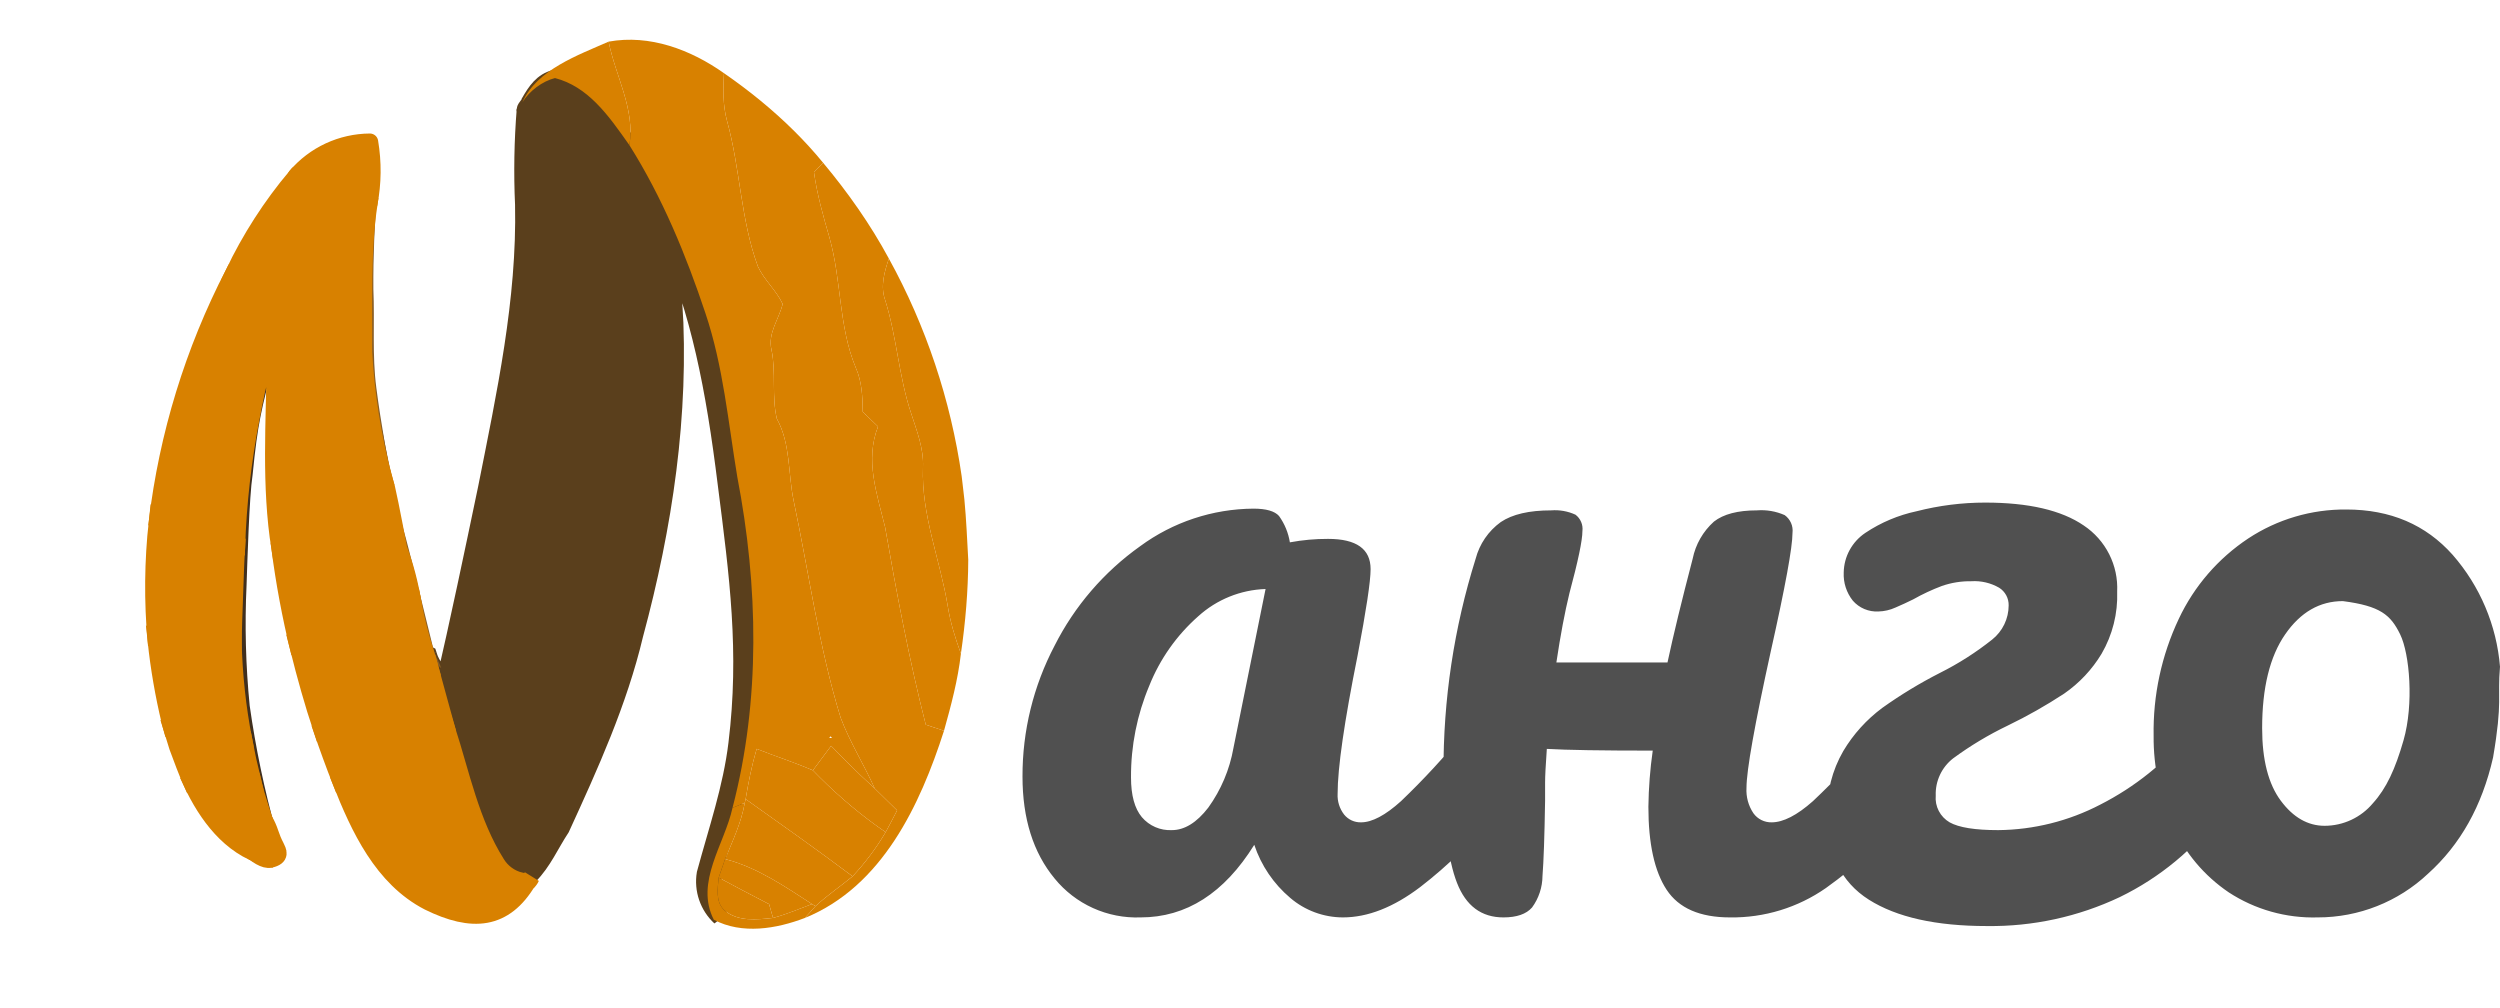 <svg width="300" height="121" viewBox="0 0 300 121" fill="none" xmlns="http://www.w3.org/2000/svg">
<path d="M34.116 37.162C33.758 39.123 33.3 41.063 32.922 43.025C31.32 49.454 30.967 50.442 30.307 57.026C29.915 59.511 29.68 67.525 29.588 70.208C29.361 75.037 29.486 79.877 29.964 84.688C30.68 89.736 31.72 94.734 33.078 99.65C33.133 100.096 33.94 101.646 33.993 102.091C33.635 102.447 32.219 102.487 31.861 102.843L31.886 102.618C32.007 101.725 32.154 100.847 32.245 99.956C31.58 97.84 30.809 95.748 30.306 93.581C29.918 92.002 29.575 90.407 29.268 88.807C28.516 84.921 28.092 80.978 28 77.022C28.081 73.251 28.377 69.418 28.122 65.633C28.198 60.383 29.259 55.226 30.176 50.06C30.997 45.632 32.072 41.203 34.116 37.162Z" fill="#402F1E"/>
<path d="M66.599 9.368C70.724 10.427 73.218 14.163 75.53 17.428C79.373 23.767 82.437 30.542 84.659 37.608C86.794 43.967 87.384 50.672 88.477 57.248C90.99 70.302 91.283 84.013 87.902 96.937C86.945 101.32 84.114 105.58 86.406 110.079C85.694 109.42 85.158 108.595 84.844 107.68C84.53 106.764 84.449 105.785 84.607 104.831C86.002 99.66 87.77 94.559 88.41 89.218C89.757 78.198 88.531 69.08 87.125 58.083C85.702 46.531 83.888 37.343 80.049 28.576C79.888 28.787 79.575 29.199 79.413 29.41L78.781 28.781C78.648 28.386 78.387 27.593 78.26 27.196C77.851 27.452 77.454 27.707 77.061 27.97C77.218 28.306 77.54 28.978 77.696 29.314C72.951 28.622 69.006 31.656 65.193 33.958C64.82 34.17 64.502 34.467 64.266 34.824C64.029 35.181 63.881 35.589 63.833 36.014C62.215 44.364 60.946 52.789 59.157 61.11C58.814 63.447 57.912 66.24 59.771 68.201C63.232 72.327 67.126 77.109 72.619 78.361C75.057 77.559 75.399 74.409 75.994 72.243C78.484 62.355 79.826 52.215 79.994 42.022C80.084 40.086 79.621 37.919 80.881 36.244C81.732 49.69 79.693 63.197 76.191 76.16C74.271 84.26 70.82 91.857 67.365 99.39C66.105 101.296 65.189 103.473 63.561 105.102C62.075 106.321 60.357 104.931 59.602 103.608C56.513 98.698 55.375 92.921 53.627 87.469C53.002 85.262 52.423 83.041 51.813 80.829C51.592 80.016 51.36 79.204 51.123 78.396C51.415 78.557 51.12 78.368 51.412 78.528L51.47 78.707L51.51 78.831C51.729 79.616 52.917 81.214 53.224 82.313C55.047 74.429 56.703 66.501 58.358 58.576C60.584 47.362 63.048 36.043 62.806 24.549C62.633 20.74 62.7 16.925 63.006 13.125C63.674 15.607 64.152 18.135 64.435 20.689C67.619 19.596 71.382 19.551 73.931 17.113C72.102 14.017 69.596 11.37 66.599 9.368V9.368ZM66.085 87.765C61.52 86.35 58.396 82.378 53.974 80.663C53.414 84.038 54.658 87.315 55.633 90.486C57.467 95.431 58.009 101.216 62.096 104.995C65.275 102.503 66.151 98.34 68.066 94.981C68.771 93.603 69.361 92.171 69.829 90.698C68.79 89.485 67.713 88.169 66.085 87.765Z" fill="#5A3F1C" stroke="#5A3F1C" stroke-width="2"/>
<path d="M66.599 9.368C69.596 11.369 72.103 14.015 73.934 17.111C71.382 19.546 67.622 19.593 64.437 20.687C64.152 18.141 63.673 15.62 63.003 13.146C63.028 12.89 63.506 12.494 63.526 12.243C64.308 10.895 65.067 9.749 66.599 9.368Z" fill="#5A3F1C" stroke="#5A3F1C" stroke-width="2"/>
<path d="M78.261 27.197C78.388 27.595 78.647 28.384 78.785 28.782C78.943 28.939 79.887 28.308 80.043 28.464C80.492 29.11 80.696 31.394 80.696 31.394C80.696 31.394 80.716 33.911 80.809 35.173C78.371 34.952 76.476 36.597 74.245 37.214C71.189 38 69.213 40.657 67.127 42.804C65.194 45.29 63.923 48.223 63.434 51.329C62.945 54.435 63.253 57.614 64.329 60.57C65.802 66.227 70.52 70.465 75.997 72.245C75.401 74.41 75.06 77.561 72.621 78.364C67.131 77.11 63.236 72.331 59.775 68.203C57.916 66.243 58.818 63.449 59.16 61.112C60.946 52.789 62.215 44.364 63.833 36.013C63.881 35.588 64.029 35.181 64.266 34.824C64.502 34.466 64.82 34.17 65.193 33.958C69.006 31.655 72.951 28.621 77.697 29.313C77.54 28.977 77.218 28.305 77.062 27.969C77.455 27.708 77.852 27.453 78.261 27.197Z" fill="#5A3F1C" stroke="#5A3F1C" stroke-width="2" stroke-linejoin="round"/>
<path d="M80.805 35.176L80.881 36.245C79.618 37.921 80.085 40.087 79.994 42.022C79.826 52.215 78.484 62.355 75.994 72.244C70.522 70.463 65.798 66.226 64.326 60.568C63.251 57.612 62.944 54.434 63.434 51.328C63.923 48.222 65.194 45.29 67.128 42.804C69.214 40.658 71.189 38 74.242 37.218C76.473 36.601 78.368 34.956 80.805 35.176Z" fill="#5A3F1C" stroke="#5A3F1C" stroke-width="2" stroke-linejoin="round"/>
<path d="M66.085 87.766C67.712 88.171 68.79 89.485 69.828 90.698C69.359 92.172 68.77 93.604 68.065 94.981C66.654 94.43 65.272 93.807 63.924 93.116C61.471 91.867 58.655 91.4 56.393 89.771C56.206 89.946 55.824 90.307 55.633 90.488C54.66 87.314 53.415 84.038 53.975 80.663C58.398 82.379 61.521 86.35 66.085 87.766Z" fill="#5A3F1C" stroke="#5A3F1C" stroke-width="2"/>
<path d="M63.924 93.116C65.271 93.806 66.652 94.428 68.062 94.979C66.148 98.339 65.272 102.501 62.093 104.994C58.007 101.218 57.467 95.431 55.632 90.488C55.823 90.308 56.206 89.946 56.392 89.771C58.654 91.401 61.47 91.867 63.924 93.116Z" fill="#5A3F1C" stroke="#5A3F1C" stroke-width="2"/>
<path d="M45.873 51.648C46.056 52.651 47.95 62.105 48.431 63.63C48.926 65.204 50.895 73.409 52.072 78.142C52.116 78.32 52.864 79.836 52.949 80.173C52.657 80.012 51.416 78.556 51.126 78.397C50.473 76.414 49.954 74.39 49.574 72.338C48.5 67.841 47.179 63.424 46.402 58.511C46.634 58.752 45.637 51.413 45.873 51.648Z" fill="#885D25"/>
<path d="M44.575 16.779C45.819 18.519 45.288 21.003 45.233 23.014C44.951 26.905 44.776 30.802 44.805 34.704C44.981 38.65 44.644 42.627 45.162 46.554C45.721 50.882 46.517 55.175 47.333 59.458C47.096 59.222 46.633 58.751 46.401 58.511C46.321 58.209 46.144 57.603 46.053 57.302C44.727 52.329 43.922 47.232 43.653 42.093C43.705 36.186 43.446 30.263 44.306 24.408C44.709 21.961 45.048 19.226 44.575 16.779Z" fill="#885D25"/>
<path d="M107.311 99.511C107.688 98.806 108.036 98.13 108.315 97.584L108.561 97.102L108.175 96.721C107.813 96.365 107.446 96.007 107.091 95.661C106.597 95.179 106.087 94.681 105.589 94.188C105.063 93.023 104.468 91.882 103.891 90.777C103.065 89.195 102.211 87.558 101.581 85.881C99.807 80.115 98.678 74.075 97.587 68.233C97.079 65.509 96.552 62.692 95.967 59.933C95.741 58.86 95.626 57.721 95.515 56.619C95.29 54.391 95.057 52.088 93.921 49.977C93.634 48.7 93.625 47.38 93.616 45.986C93.607 44.629 93.598 43.226 93.313 41.838L93.31 41.824L93.306 41.81C93.04 40.73 93.481 39.686 93.949 38.58C94.21 37.963 94.48 37.324 94.642 36.647L94.703 36.397L94.594 36.163C94.178 35.27 93.593 34.513 93.026 33.782C92.488 33.086 91.979 32.428 91.635 31.689C90.494 28.577 89.972 25.233 89.469 21.998C89.073 19.458 88.664 16.831 87.957 14.294C87.609 13.005 87.525 11.677 87.561 10.172C90.241 12.103 92.678 14.157 94.821 16.29C95.864 17.328 96.856 18.405 97.776 19.495C97.537 19.745 97.284 20.006 97.141 20.153L96.891 20.412L96.94 20.768C97.326 23.568 98.12 26.299 98.82 28.709C99.427 30.849 99.717 33.122 99.998 35.32C100.384 38.346 100.784 41.475 102.007 44.411L102.01 44.419L102.014 44.427C102.693 45.959 102.767 47.668 102.787 49.432L102.79 49.741L103.013 49.956L103.969 50.876L104.499 51.386C103.284 54.936 104.201 58.456 105.089 61.865C105.219 62.364 105.354 62.88 105.477 63.382C106.802 70.963 108.313 79.087 110.371 87.144L110.47 87.533L110.851 87.663C111.385 87.845 111.879 88.011 112.343 88.166C110.813 92.797 109.195 96.447 107.311 99.511Z" fill="#D88100"/>
<path d="M94.295 16.814C92.502 15.029 90.498 13.299 88.316 11.652C88.357 12.512 88.464 13.317 88.674 14.098C89.393 16.677 89.805 19.324 90.204 21.884C90.724 25.22 91.215 28.372 92.323 31.404C92.633 32.059 93.111 32.676 93.616 33.33C94.207 34.093 94.818 34.883 95.269 35.852L95.366 36.819C95.189 37.556 94.907 38.223 94.635 38.868C94.198 39.9 93.822 40.792 94.029 41.633L94.042 41.69C94.341 43.149 94.351 44.589 94.36 45.981C94.369 47.299 94.377 48.547 94.626 49.72C95.789 51.932 96.026 54.276 96.255 56.545C96.37 57.678 96.478 58.747 96.695 59.78C97.282 62.548 97.809 65.369 98.319 68.098C99.405 73.912 100.528 79.924 102.285 85.642C102.899 87.269 103.702 88.808 104.551 90.436C105.112 91.51 105.691 92.619 106.211 93.758C106.676 94.219 107.151 94.682 107.612 95.132C107.881 95.395 108.158 95.664 108.433 95.934C109.486 93.804 110.462 91.401 111.402 88.632C111.148 88.546 110.884 88.457 110.61 88.363L109.65 87.327C107.588 79.254 106.075 71.121 104.748 63.534C104.628 63.044 104.496 62.539 104.369 62.05C103.53 58.831 102.589 55.217 103.651 51.601L103.452 51.408L102.496 50.489L102.043 49.44C102.024 47.757 101.955 46.129 101.333 44.726L101.32 44.695C100.058 41.667 99.652 38.488 99.26 35.414C98.97 33.143 98.696 30.998 98.105 28.913C97.398 26.479 96.597 23.722 96.203 20.869L96.606 19.638C96.652 19.591 96.709 19.532 96.773 19.465C95.991 18.564 95.161 17.676 94.295 16.814ZM95.347 15.766C96.549 16.962 97.694 18.216 98.77 19.529C98.503 19.814 97.954 20.381 97.677 20.667C98.045 23.33 98.785 25.923 99.536 28.506C100.992 33.636 100.624 39.158 102.694 44.128C103.435 45.798 103.511 47.628 103.531 49.424C104.14 50.011 104.755 50.602 105.364 51.189C103.778 55.196 105.238 59.288 106.206 63.23C107.596 71.184 109.092 79.133 111.092 86.962C111.813 87.208 112.543 87.453 113.279 87.694C110.407 96.621 105.863 106.38 96.594 110.152C96.911 109.796 97.546 109.094 97.863 108.737C99.259 107.439 100.846 106.37 102.312 105.162C103.818 103.542 105.158 101.766 106.276 99.861C106.75 98.998 107.203 98.126 107.652 97.248C106.755 96.365 105.853 95.498 104.966 94.615C103.682 91.741 101.979 89.063 100.876 86.119C98.256 77.614 97.082 68.772 95.239 60.086C94.548 56.801 94.891 53.27 93.219 50.241C92.584 47.553 93.143 44.709 92.584 41.986C92.095 40.005 93.475 38.32 93.919 36.475C93.153 34.83 91.702 33.616 90.947 31.971C88.871 26.334 88.841 20.236 87.239 14.489C86.735 12.623 86.765 10.687 86.876 8.781C89.892 10.865 92.753 13.183 95.347 15.766Z" fill="#D88100"/>
<path d="M111.714 86.391C109.716 78.5 108.238 70.54 106.939 63.104L106.934 63.079L106.928 63.055C106.801 62.535 106.663 62.005 106.529 61.493C106.091 59.81 105.638 58.069 105.472 56.373C105.291 54.517 105.482 52.911 106.056 51.461L106.239 51.001L105.881 50.657L104.965 49.774L104.27 49.106C104.242 47.294 104.126 45.527 103.378 43.837C102.234 41.086 101.865 38.195 101.474 35.134C101.187 32.881 100.889 30.551 100.252 28.305L100.251 28.302L100.25 28.3C99.594 26.042 98.854 23.495 98.465 20.921C98.548 20.835 98.639 20.741 98.73 20.646C101.552 24.096 103.947 27.609 105.857 31.1C105.319 32.752 104.898 34.497 105.51 36.233C106.176 38.339 106.582 40.566 106.975 42.721C107.401 45.056 107.841 47.472 108.616 49.794C108.716 50.105 108.821 50.419 108.923 50.723C109.526 52.53 110.096 54.237 110.016 56.036L110.016 56.039L110.016 56.041C109.871 59.845 110.801 63.511 111.7 67.057C112.174 68.927 112.664 70.861 112.982 72.771C113.317 74.931 113.986 76.966 114.549 78.529C114.222 81.272 113.533 83.987 112.77 86.746C112.435 86.635 112.085 86.517 111.714 86.391Z" fill="#D88100"/>
<path d="M99.596 22.932C99.988 24.731 100.498 26.487 100.965 28.094L100.968 28.103C101.62 30.403 101.921 32.761 102.212 35.041C102.596 38.048 102.959 40.889 104.063 43.546C104.815 45.251 104.969 47.054 105.008 48.786L105.452 49.213L106.399 50.124L106.749 51.733C105.547 54.768 106.374 57.944 107.25 61.307C107.384 61.822 107.522 62.354 107.651 62.879L107.672 62.977C108.939 70.225 110.375 77.971 112.297 85.658C112.937 83.291 113.497 80.956 113.79 78.614C113.228 77.043 112.581 75.032 112.247 72.888C111.934 71.01 111.448 69.092 110.978 67.238C110.067 63.642 109.124 59.923 109.273 56.013L109.273 56.004C109.347 54.34 108.798 52.697 108.217 50.956C108.115 50.652 108.01 50.337 107.909 50.025C107.118 47.653 106.673 45.213 106.242 42.853C105.837 40.627 105.453 38.525 104.803 36.467C104.162 34.633 104.525 32.857 105.051 31.178C103.527 28.428 101.699 25.666 99.596 22.932ZM98.77 19.529C101.757 23.105 104.452 26.931 106.664 31.029C106.13 32.623 105.626 34.339 106.216 35.999C107.621 40.437 107.848 45.146 109.324 49.565C110.004 51.676 110.86 53.802 110.76 56.069C110.543 61.761 112.795 67.112 113.717 72.654C114.024 74.635 114.624 76.556 115.309 78.442C114.951 81.586 114.13 84.65 113.279 87.695C112.543 87.454 111.813 87.208 111.092 86.962C109.092 79.134 107.596 71.185 106.206 63.231C105.238 59.289 103.777 55.197 105.364 51.19C104.755 50.603 104.14 50.011 103.531 49.424C103.51 47.629 103.435 45.798 102.694 44.128C100.624 39.158 100.992 33.637 99.536 28.506C98.785 25.923 98.044 23.331 97.677 20.668C97.954 20.382 98.503 19.815 98.77 19.529Z" fill="#D88100"/>
<path d="M90.269 89.035C91.736 79.112 91.384 68.413 89.21 57.117C88.942 55.506 88.7 53.855 88.466 52.259C87.743 47.327 86.995 42.227 85.365 37.373C82.643 29.197 79.761 22.798 76.306 17.266C76.702 14.306 75.797 11.556 74.921 8.893C74.566 7.816 74.202 6.709 73.934 5.608C75.911 5.367 77.981 5.567 80.1 6.205C82.126 6.816 84.146 7.807 86.11 9.152C86.007 11.199 86.051 12.944 86.52 14.681L86.521 14.684L86.521 14.687C87.206 17.142 87.608 19.726 87.998 22.225C88.514 25.541 89.048 28.969 90.248 32.226L90.257 32.253L90.269 32.279C90.684 33.183 91.276 33.947 91.847 34.686C92.33 35.31 92.789 35.903 93.128 36.553C92.99 37.029 92.788 37.505 92.577 38.006C92.063 39.222 91.481 40.599 91.857 42.148C92.11 43.39 92.119 44.656 92.127 45.996C92.137 47.444 92.147 48.942 92.494 50.411L92.517 50.509L92.566 50.598C93.599 52.469 93.81 54.557 94.034 56.768C94.149 57.908 94.268 59.087 94.51 60.238C95.092 62.981 95.617 65.789 96.124 68.504C97.224 74.394 98.362 80.484 100.164 86.337L100.171 86.358L100.178 86.378C100.804 88.048 101.622 89.641 102.426 91.184C102.339 91.098 102.252 91.012 102.165 90.925C101.544 90.306 100.906 89.656 100.27 88.993L99.661 88.358L99.135 89.063C98.531 89.871 97.91 90.702 97.296 91.531C96.173 91.063 95.026 90.646 93.912 90.24C92.977 89.9 92.01 89.549 91.079 89.174L90.318 88.868L90.269 89.035Z" fill="#D88100"/>
<path d="M85.348 9.533C83.555 8.348 81.72 7.468 79.884 6.915C78.169 6.398 76.492 6.182 74.877 6.269C75.098 7.052 75.358 7.844 75.628 8.662C76.505 11.327 77.41 14.078 77.077 17.097C80.501 22.628 83.366 29.016 86.071 37.141C87.722 42.056 88.475 47.189 89.203 52.152C89.436 53.742 89.677 55.385 89.943 56.987C92.093 68.164 92.472 78.765 91.08 88.621L91.358 88.487C92.277 88.857 93.238 89.207 94.167 89.545C95.112 89.889 96.081 90.241 97.042 90.627C97.542 89.953 98.044 89.281 98.534 88.625L98.538 88.621L100.267 88.515C99.986 87.901 99.72 87.276 99.481 86.637L99.453 86.554C97.638 80.661 96.496 74.55 95.392 68.64C94.886 65.929 94.362 63.125 93.782 60.389C93.532 59.2 93.41 58.001 93.293 56.842C93.078 54.709 92.874 52.694 91.914 50.955L91.769 50.58C91.403 49.03 91.393 47.49 91.383 46.001C91.375 44.702 91.367 43.476 91.13 42.308C90.703 40.529 91.334 39.036 91.891 37.719C92.05 37.343 92.203 36.981 92.322 36.633C92.028 36.133 91.651 35.646 91.258 35.138C90.66 34.366 90.043 33.568 89.593 32.587L89.549 32.481C88.324 29.155 87.784 25.69 87.262 22.339C86.876 19.861 86.477 17.298 85.804 14.885L85.801 14.873C85.322 13.097 85.277 11.275 85.348 9.533ZM86.876 8.781C86.765 10.687 86.735 12.623 87.238 14.489C88.84 20.236 88.871 26.334 90.946 31.971C91.702 33.616 93.153 34.83 93.918 36.475C93.475 38.321 92.095 40.006 92.583 41.986C93.142 44.71 92.583 47.553 93.218 50.241C94.891 53.27 94.548 56.801 95.238 60.086C97.082 68.772 98.256 77.614 100.875 86.12C101.979 89.063 103.681 91.742 104.966 94.615C103.831 93.586 102.723 92.529 101.639 91.449C100.995 90.808 100.36 90.16 99.732 89.505C99.001 90.483 98.271 91.461 97.546 92.444C95.339 91.481 93.032 90.758 90.8 89.861C90.216 91.837 89.813 93.863 89.475 95.894L89.374 96.335C89.007 96.491 88.276 96.787 87.903 96.937C91.284 84.013 90.991 70.302 88.478 57.248C87.384 50.673 86.795 43.968 84.659 37.608C82.326 30.602 79.48 23.696 75.531 17.427C76.231 13.079 73.858 9.143 73.037 4.995C77.969 4.097 82.901 5.968 86.876 8.781Z" fill="#D88100"/>
<path d="M114.991 75.036C114.775 74.238 114.585 73.397 114.452 72.541L114.451 72.537L114.451 72.533C114.123 70.561 113.624 68.595 113.142 66.694C112.269 63.25 111.367 59.689 111.503 56.099C111.594 54.027 110.954 52.109 110.335 50.255C110.234 49.954 110.13 49.642 110.032 49.338L110.031 49.334L110.03 49.33C109.287 47.106 108.856 44.742 108.439 42.456C108.037 40.252 107.621 37.974 106.925 35.776L106.921 35.764L106.917 35.751C106.603 34.868 106.656 33.941 106.868 32.985C108.688 36.489 110.244 40.161 111.502 43.924C112.95 48.252 114.012 52.73 114.661 57.233L114.771 58.157C114.851 58.817 114.925 59.472 114.987 60.027C115.164 61.861 115.263 63.744 115.358 65.564C115.386 66.097 115.415 66.648 115.446 67.192C115.435 69.704 115.282 72.331 114.991 75.036Z" fill="#D88100"/>
<path d="M108.141 37.335C108.565 39.003 108.872 40.684 109.171 42.323C109.602 44.688 110.009 46.922 110.736 49.097L110.741 49.112C110.838 49.412 110.941 49.722 111.041 50.021C111.681 51.939 112.343 53.921 112.246 56.129C112.115 59.613 112.964 62.964 113.864 66.513C114.129 67.56 114.4 68.626 114.645 69.705C114.679 68.862 114.698 68.03 114.702 67.21C114.672 66.673 114.643 66.13 114.615 65.603C114.52 63.792 114.422 61.919 114.246 60.103C114.185 59.551 114.111 58.9 114.032 58.244L113.923 57.329C113.281 52.872 112.229 48.441 110.796 44.157C110.022 41.842 109.134 39.562 108.141 37.335ZM106.664 31.028C111.117 39.113 114.084 48.005 115.399 57.137L115.51 58.07C115.586 58.697 115.656 59.319 115.727 59.95C115.958 62.348 116.054 64.76 116.19 67.172C116.175 70.939 115.853 74.71 115.309 78.441C114.623 76.555 114.024 74.635 113.717 72.654C112.795 67.112 110.543 61.761 110.759 56.069C110.86 53.802 110.004 51.675 109.324 49.564C107.848 45.146 107.621 40.437 106.215 35.998C105.626 34.338 106.13 32.623 106.664 31.028Z" fill="#D88100"/>
<path d="M67.016 8.713C68.58 7.724 70.388 6.946 72.084 6.217C72.228 6.155 72.368 6.095 72.507 6.035C72.785 7.163 73.151 8.273 73.507 9.354C74.168 11.363 74.802 13.289 74.902 15.261C74.032 14.062 73.11 12.877 72.051 11.823C70.46 10.24 68.811 9.22 67.016 8.713Z" fill="#D88100"/>
<path d="M68.759 8.567C70.093 9.178 71.354 10.082 72.577 11.299C72.967 11.687 73.337 12.09 73.693 12.504C73.444 11.544 73.125 10.575 72.799 9.585C72.528 8.759 72.25 7.916 72.008 7.057C70.927 7.522 69.811 8.013 68.759 8.567ZM62.701 12.25C64.424 8.358 69.37 6.62 73.037 4.995C73.859 9.142 76.231 13.079 75.531 17.427C74.316 15.712 73.05 13.866 71.525 12.347C70.147 10.975 68.557 9.87 66.599 9.368C65.068 9.749 63.527 10.921 62.701 12.25Z" fill="#D88100"/>
<path d="M98.885 92.745C98.763 92.624 98.641 92.501 98.519 92.377C98.947 91.8 99.378 91.221 99.805 90.649C100.244 91.101 100.682 91.544 101.113 91.973C102.232 93.087 103.355 94.156 104.452 95.151C104.982 95.678 105.525 96.208 106.05 96.72C106.277 96.941 106.509 97.168 106.741 97.395C106.523 97.818 106.277 98.29 106.018 98.777C103.543 97.023 101.147 94.996 98.885 92.745Z" fill="#D88100"/>
<path d="M105.828 97.541C105.728 97.443 105.628 97.345 105.529 97.249C105.006 96.739 104.467 96.213 103.939 95.687C102.837 94.688 101.709 93.614 100.587 92.497C100.354 92.264 100.118 92.028 99.882 91.788C99.754 91.961 99.625 92.133 99.497 92.306C101.493 94.285 103.593 96.085 105.758 97.675C105.782 97.63 105.805 97.585 105.828 97.541ZM107.651 97.248C107.203 98.126 106.75 98.999 106.276 99.861C103.432 97.913 100.795 95.694 98.359 93.269C98.085 92.996 97.814 92.721 97.546 92.444C98.271 91.461 99.002 90.483 99.732 89.505C100.36 90.16 100.996 90.809 101.639 91.449C102.724 92.529 103.831 93.586 104.966 94.615C105.853 95.498 106.755 96.365 107.651 97.248Z" fill="#D88100"/>
<path d="M90.286 95.559C90.602 93.717 90.922 92.219 91.293 90.85C91.998 91.122 92.708 91.38 93.401 91.632C94.63 92.079 95.9 92.541 97.113 93.064C97.351 93.309 97.593 93.553 97.833 93.792C100.191 96.14 102.693 98.25 105.28 100.072C104.396 101.497 103.369 102.869 102.216 104.164C98.349 101.276 94.355 98.444 90.487 95.702L90.286 95.559Z" fill="#D88100"/>
<path d="M104.275 100.266C101.858 98.516 99.519 96.519 97.306 94.316C97.099 94.109 96.889 93.898 96.682 93.686C95.53 93.195 94.319 92.755 93.146 92.328C92.704 92.167 92.256 92.004 91.806 91.837C91.555 92.851 91.325 93.954 91.099 95.227C94.73 97.801 98.467 100.453 102.107 103.157C102.898 102.228 103.623 101.261 104.275 100.266ZM106.276 99.861C105.157 101.767 103.817 103.542 102.311 105.162C98.094 101.997 93.782 98.948 89.475 95.894C89.812 93.863 90.215 91.837 90.8 89.861C93.031 90.758 95.339 91.481 97.545 92.444C97.814 92.721 98.085 92.996 98.359 93.269C100.795 95.694 103.431 97.913 106.276 99.861Z" fill="#D88100"/>
<path d="M88.022 102.606C88.054 102.53 88.087 102.453 88.119 102.377C88.827 100.708 89.556 98.987 89.969 97.153C93.647 99.761 97.431 102.448 101.099 105.182C100.781 105.431 100.459 105.676 100.144 105.917C99.354 106.521 98.542 107.141 97.772 107.818C97.533 107.663 97.293 107.507 97.054 107.351C94.237 105.518 91.333 103.627 88.022 102.606Z" fill="#D88100"/>
<path d="M99.87 105.193C96.748 102.882 93.552 100.605 90.419 98.382C90.04 99.693 89.533 100.94 89.02 102.156C92.103 103.244 94.82 105.013 97.461 106.731C97.544 106.785 97.627 106.839 97.71 106.893C98.364 106.343 99.035 105.83 99.691 105.33C99.751 105.284 99.811 105.238 99.87 105.193ZM102.311 105.162C100.845 106.37 99.258 107.438 97.863 108.737L97.44 108.487C94.155 106.36 90.861 104.083 87.012 103.09C87.928 100.884 88.956 98.707 89.374 96.335L89.475 95.894C93.782 98.948 98.095 101.997 102.311 105.162Z" fill="#D88100"/>
<path d="M87.152 104.96C87.261 104.648 87.381 104.3 87.487 103.993C90.48 104.899 93.193 106.612 95.817 108.317C94.956 108.651 94.125 108.968 93.278 109.231C93.178 108.884 93.074 108.523 93.006 108.289L92.916 107.984L92.631 107.838C90.715 106.858 88.814 105.849 87.152 104.96Z" fill="#D88100"/>
<path d="M93.779 108.286C93.912 108.239 94.045 108.192 94.178 108.144C93.898 107.966 93.616 107.789 93.332 107.614L93.72 108.081C93.737 108.142 93.758 108.21 93.779 108.286ZM86.241 105.313C86.438 104.756 86.82 103.643 87.012 103.091C90.861 104.084 94.155 106.361 97.44 108.487C95.888 109.069 94.367 109.721 92.765 110.152C92.649 109.736 92.412 108.908 92.291 108.497C90.261 107.459 88.251 106.391 86.241 105.313Z" fill="#D88100"/>
<path d="M87.397 108.656C86.871 108.132 86.826 107.335 86.882 106.497C88.358 107.286 90.001 108.155 91.666 109.01C91.71 109.162 91.759 109.333 91.808 109.506C90.214 109.653 88.546 109.667 87.404 108.663L87.397 108.656Z" fill="#D88100"/>
<path d="M89.648 108.799C88.986 108.453 88.336 108.11 87.707 107.776C87.754 107.912 87.822 108.028 87.913 108.122C88.382 108.527 88.98 108.723 89.648 108.799ZM92.291 108.497C92.412 108.908 92.649 109.736 92.765 110.152C90.8 110.363 88.498 110.629 86.896 109.204C86.887 109.196 86.879 109.188 86.871 109.18C85.843 108.156 86.131 106.606 86.241 105.313C88.251 106.391 90.261 107.459 92.291 108.497Z" fill="#D88100"/>
<path d="M86.218 109.822C86.138 109.65 86.067 109.477 86.005 109.304C86.103 109.442 86.216 109.575 86.345 109.703C86.356 109.714 86.366 109.725 86.377 109.736L86.389 109.747L86.4 109.757C86.535 109.877 86.674 109.986 86.815 110.086C86.614 110.007 86.415 109.919 86.218 109.822Z" fill="#D88100"/>
<path d="M89.374 96.336C88.956 98.708 87.929 100.884 87.012 103.091C86.82 103.643 86.438 104.756 86.241 105.313C86.131 106.606 85.843 108.156 86.871 109.18C86.879 109.188 86.887 109.196 86.896 109.204C88.498 110.629 90.8 110.363 92.765 110.152C94.367 109.721 95.888 109.069 97.44 108.487L97.863 108.738C97.546 109.094 96.911 109.796 96.594 110.152C93.173 111.461 89.042 112.163 85.657 110.368C83.365 105.869 86.946 101.321 87.903 96.937C88.276 96.787 89.007 96.491 89.374 96.336Z" fill="#D88100"/>
<path d="M35.521 21.138C36.614 19.858 37.971 18.828 39.5 18.117C41.029 17.407 42.695 17.033 44.382 17.021C44.795 19.469 44.77 21.97 44.306 24.409C41.415 23.225 38.72 21.384 35.521 21.138Z" fill="#D88100" stroke="#D88100" stroke-width="2" stroke-linejoin="round"/>
<path d="M35.52 21.139C38.72 21.384 41.415 23.225 44.307 24.409C43.445 30.261 43.707 36.189 43.653 42.09C42.888 39.844 42.016 37.231 39.678 36.157C37.714 35.204 35.794 34.146 33.784 33.309C31.88 32.928 29.916 33.139 27.996 32.833C29.994 28.632 32.523 24.702 35.52 21.139V21.139Z" fill="#D88100" stroke="#D88100" stroke-width="2"/>
<path d="M39.677 36.159C42.016 37.231 42.886 39.845 43.652 42.092C43.921 47.231 44.726 52.328 46.053 57.301C43.211 57.522 42.309 60.285 41.695 62.612C39.005 63.736 36.305 64.819 33.564 65.802C32.355 58.26 32.938 50.6 33.002 43.001C32.917 40.419 33.757 39.123 34.115 37.162C32.071 41.203 30.996 45.632 30.175 50.061C29.168 55.221 28.579 60.454 28.412 65.709C26.558 65.829 24.659 66.215 22.816 65.814C21.398 64.876 20.07 63.811 18.846 62.634C20.091 52.238 23.189 42.147 27.994 32.834C29.913 33.14 31.878 32.929 33.782 33.31C35.793 34.148 37.712 35.207 39.677 36.159Z" fill="#D88100" stroke="#D88100" stroke-width="2"/>
<path d="M46.054 57.302C46.145 57.602 46.321 58.21 46.402 58.511C46.9 60.66 47.853 65.803 47.853 65.803C48.642 67.919 49.218 70.108 49.571 72.337C46.74 74.293 44.03 76.59 40.538 77.278L40.357 79.895C38.841 79.239 37.335 78.551 35.818 77.885C34.844 73.902 34.092 69.868 33.566 65.803C36.306 64.82 39.008 63.738 41.697 62.614C42.311 60.287 43.213 57.523 46.054 57.302Z" fill="#D88100" stroke="#D88100" stroke-width="2"/>
<path d="M49.571 72.338C49.951 74.39 50.47 76.414 51.122 78.397C51.361 79.207 51.592 80.016 51.813 80.829C48.69 85.212 42.79 84.746 38.584 87.509C37.527 84.338 36.634 81.115 35.818 77.884C37.332 78.554 38.84 79.238 40.357 79.895L40.537 77.278C44.029 76.591 46.739 74.294 49.571 72.338Z" fill="#D88100" stroke="#D88100" stroke-width="2"/>
<path d="M51.812 80.828C52.422 83.04 53.003 85.261 53.626 87.468C50.437 91.305 45.218 91.887 40.886 93.802C40.064 91.722 39.301 89.618 38.581 87.507C42.79 84.745 48.689 85.211 51.812 80.828Z" fill="#D88100" stroke="#D88100" stroke-width="2"/>
<path d="M63.386 105.728C60.55 110.515 56.659 110.829 51.429 108.252C45.858 105.382 43.077 99.344 40.886 93.803C45.218 91.887 50.437 91.305 53.626 87.469C55.374 92.92 56.513 98.697 59.601 103.607C59.92 104.131 60.34 104.587 60.838 104.946C61.336 105.306 61.901 105.563 62.501 105.702C62.815 106.801 63.651 105.54 63.738 105.329L63.386 105.728ZM43.581 95.894C43.868 97.033 43.833 98.382 44.69 99.295C46.357 103.091 49.223 106.657 53.476 107.623C54.417 108.141 55.456 107.739 56.428 107.543C52.367 103.417 48.004 99.615 43.581 95.894Z" fill="#D88100" stroke="#D88100" stroke-width="2"/>
<path d="M28.413 65.708C28.301 67.406 28.27 68.767 28.167 71.595C28.064 74.424 28.045 74.86 28 77.022C25.854 77.262 23.501 77.067 21.783 78.637C20.755 78.054 19.73 77.469 18.708 76.879C18.28 72.138 18.326 67.366 18.846 62.633C20.07 63.811 21.398 64.875 22.816 65.813C24.66 66.214 26.558 65.828 28.413 65.708Z" fill="#D88100" stroke="#D88100" stroke-width="2"/>
<path d="M27.999 77.022C28.092 80.979 28.517 84.921 29.269 88.808C26.297 89.059 23.576 87.484 20.614 87.434C20.559 87.228 20.443 86.802 20.383 86.592C19.614 83.394 19.055 80.151 18.71 76.882C19.733 77.469 20.758 78.055 21.785 78.639C23.501 77.067 25.853 77.262 27.999 77.022Z" fill="#D88100" stroke="#D88100" stroke-width="2"/>
<path d="M43.581 95.894C48.004 99.615 52.367 103.417 56.427 107.539C55.455 107.735 54.417 108.136 53.475 107.619C50.568 104.816 47.699 101.975 44.688 99.291C43.833 98.381 43.868 97.033 43.581 95.894Z" fill="#D88100" stroke="#D88100" stroke-width="2"/>
<path d="M44.691 99.293C47.7 101.974 50.569 104.816 53.477 107.621C49.223 106.656 46.357 103.091 44.691 99.293Z" fill="#D88100" stroke="#D88100" stroke-width="2"/>
<path d="M20.614 87.433C23.576 87.484 26.296 89.058 29.269 88.807C29.576 90.407 29.917 92 30.307 93.582C27.878 93.097 25.366 93.228 23.001 93.962C22.362 92.544 21.833 91.074 21.289 89.62C21.123 89.073 20.785 87.985 20.614 87.433Z" fill="#D88100" stroke="#D88100" stroke-width="2"/>
<path d="M23.002 93.963C25.366 93.229 27.878 93.097 30.307 93.582C30.811 95.748 31.582 97.839 32.246 99.956C30.544 99.535 28.826 99.158 27.098 98.863C28.358 100.491 30.004 101.782 31.889 102.62L31.864 102.845C27.596 101.626 24.796 97.794 23.002 93.963Z" fill="#D88100" stroke="#D88100" stroke-width="2"/>
<path d="M27.098 98.863C28.825 99.159 30.805 95.123 32.452 100.009C32.627 100.548 32.846 101.071 33.109 101.573C33.397 102.173 33.796 102.82 32.452 103.135C31.108 103.451 28.377 100.478 27.098 98.863Z" fill="#D88100" stroke="#D88100" stroke-width="2" stroke-linejoin="round"/>
<path d="M136.867 110.089C134.902 110.161 132.947 109.777 131.157 108.967C129.367 108.157 127.791 106.943 126.554 105.422C123.984 102.311 122.7 98.232 122.7 93.185C122.685 87.714 124.008 82.322 126.554 77.474C128.952 72.729 132.474 68.636 136.815 65.548C140.753 62.65 145.512 61.071 150.409 61.037C151.937 61.037 152.961 61.331 153.482 61.918C154.157 62.858 154.603 63.941 154.785 65.081C156.296 64.8 157.831 64.661 159.368 64.666C162.771 64.666 164.472 65.876 164.472 68.296C164.472 69.748 163.952 73.205 162.91 78.666C161.313 86.617 160.514 92.148 160.514 95.259C160.468 96.155 160.745 97.038 161.295 97.748C161.539 98.049 161.849 98.29 162.201 98.451C162.554 98.613 162.939 98.692 163.327 98.681C164.646 98.681 166.243 97.834 168.119 96.141C170.825 93.555 173.365 90.801 175.723 87.896C176.052 87.46 176.476 87.102 176.963 86.851C177.45 86.6 177.988 86.461 178.536 86.444C178.971 86.44 179.4 86.553 179.776 86.772C180.152 86.992 180.462 87.308 180.671 87.689C181.245 88.735 181.516 89.92 181.452 91.111C181.452 93.876 180.793 96.02 179.473 97.541C176.827 100.869 173.784 103.864 170.41 106.459C167.216 108.879 164.125 110.089 161.139 110.089C158.826 110.081 156.592 109.254 154.837 107.755C152.834 106.065 151.339 103.859 150.513 101.378C146.902 107.185 142.353 110.089 136.867 110.089ZM140.617 99.615C142.145 99.615 143.603 98.716 144.992 96.918C146.525 94.789 147.558 92.343 148.013 89.763L151.868 70.681C148.872 70.781 146.01 71.939 143.794 73.948C141.203 76.233 139.187 79.093 137.909 82.296C136.445 85.777 135.701 89.515 135.721 93.289C135.721 95.432 136.155 97.022 137.023 98.059C137.462 98.576 138.015 98.985 138.638 99.254C139.261 99.524 139.938 99.647 140.617 99.615V99.615ZM228.017 86.444C228.453 86.44 228.882 86.553 229.258 86.772C229.634 86.992 229.943 87.308 230.153 87.689C230.727 88.735 230.997 89.92 230.934 91.111C230.934 93.876 230.274 96.02 228.955 97.541C226.055 100.936 222.749 103.966 219.111 106.563C215.742 108.914 211.714 110.148 207.6 110.089C203.988 110.089 201.453 108.983 199.995 106.77C198.537 104.558 197.807 101.239 197.807 96.815C197.836 94.559 198.01 92.307 198.328 90.074C192.217 90.074 187.981 90.005 185.619 89.867C185.48 91.802 185.411 93.15 185.411 93.911V96.089C185.342 100.375 185.237 103.383 185.099 105.111C185.089 106.472 184.652 107.795 183.848 108.896C183.154 109.691 182.008 110.089 180.411 110.089C177.772 110.089 175.914 108.706 174.838 105.941C173.761 103.175 173.223 98.751 173.223 92.666C173.177 83.982 174.477 75.342 177.077 67.052C177.541 65.278 178.608 63.72 180.098 62.644C181.487 61.711 183.501 61.244 186.14 61.244C187.141 61.166 188.145 61.344 189.057 61.763C189.357 61.989 189.592 62.291 189.738 62.637C189.885 62.983 189.937 63.361 189.89 63.733C189.89 64.839 189.37 67.328 188.328 71.2C187.772 73.481 187.251 76.247 186.765 79.496H200.099C200.794 76.247 201.801 72.099 203.12 67.052C203.467 65.33 204.362 63.767 205.672 62.592C206.818 61.694 208.537 61.244 210.829 61.244C211.97 61.155 213.116 61.351 214.162 61.814C214.495 62.053 214.757 62.376 214.922 62.75C215.087 63.124 215.149 63.535 215.1 63.94C215.1 65.669 214.232 70.405 212.496 78.148C210.551 86.997 209.579 92.459 209.579 94.533C209.513 95.616 209.805 96.691 210.412 97.592C210.66 97.937 210.989 98.217 211.371 98.406C211.752 98.596 212.174 98.691 212.6 98.681C213.989 98.681 215.638 97.834 217.548 96.141C220.284 93.567 222.842 90.813 225.205 87.896C225.534 87.46 225.958 87.102 226.445 86.851C226.932 86.6 227.469 86.461 228.017 86.444V86.444ZM238.226 60.311C243.435 60.311 247.376 61.227 250.05 63.059C251.348 63.926 252.399 65.111 253.101 66.501C253.804 67.891 254.134 69.438 254.06 70.992C254.153 73.607 253.503 76.195 252.185 78.459C251.047 80.346 249.52 81.972 247.706 83.229C245.535 84.653 243.273 85.935 240.935 87.066C238.628 88.173 236.431 89.492 234.372 91.007C233.696 91.534 233.154 92.213 232.792 92.988C232.43 93.763 232.257 94.612 232.288 95.466C232.232 96.105 232.358 96.746 232.653 97.315C232.948 97.884 233.4 98.358 233.955 98.681C235.066 99.304 237.011 99.615 239.789 99.615C244.054 99.573 248.249 98.525 252.029 96.555C256.185 94.441 259.856 91.493 262.811 87.896C263.129 87.448 263.551 87.083 264.04 86.831C264.529 86.578 265.072 86.446 265.623 86.444C266.059 86.44 266.488 86.553 266.864 86.772C267.24 86.992 267.549 87.308 267.759 87.689C268.333 88.735 268.603 89.92 268.54 91.111C268.62 93.414 267.923 95.677 266.561 97.541C263.378 101.841 259.196 105.31 254.373 107.652C249.397 110.009 243.944 111.197 238.434 111.126C232.323 111.126 227.601 110.072 224.267 107.963C220.934 105.854 219.267 102.449 219.267 97.748C219.188 95.079 219.855 92.44 221.194 90.126C222.398 88.106 223.991 86.344 225.882 84.941C228.083 83.372 230.399 81.968 232.809 80.74C235.026 79.629 237.121 78.291 239.06 76.748C239.677 76.256 240.175 75.633 240.517 74.924C240.86 74.215 241.038 73.438 241.039 72.651C241.049 72.229 240.949 71.811 240.748 71.438C240.547 71.065 240.252 70.751 239.893 70.526C238.883 69.945 237.723 69.674 236.559 69.748C235.354 69.729 234.155 69.922 233.018 70.318C231.832 70.765 230.683 71.303 229.58 71.926C228.885 72.271 228.174 72.6 227.444 72.911C226.806 73.202 226.115 73.36 225.413 73.377C224.835 73.409 224.258 73.308 223.726 73.084C223.193 72.859 222.719 72.516 222.34 72.081C221.58 71.125 221.191 69.929 221.246 68.711C221.259 67.765 221.503 66.837 221.957 66.006C222.411 65.175 223.06 64.466 223.85 63.94C225.715 62.696 227.801 61.816 229.997 61.348C232.685 60.659 235.45 60.31 238.226 60.311V60.311ZM299.167 90.903C297.847 96.711 295.243 101.36 291.354 104.852C287.78 108.219 283.045 110.093 278.124 110.089C274.339 110.198 270.612 109.149 267.446 107.081C264.507 105.091 262.181 102.326 260.727 99.096C259.185 95.71 258.403 92.029 258.435 88.311C258.348 83.458 259.381 78.651 261.456 74.259C263.296 70.346 266.179 67.01 269.79 64.615C273.278 62.314 277.378 61.104 281.562 61.14C286.84 61.14 291.093 62.955 294.323 66.585C297.607 70.343 299.597 75.049 300 80.014C299.68 83.644 300.331 84.107 299.167 90.903V90.903ZM278.957 99.096C280.06 99.094 281.149 98.852 282.148 98.386C283.147 97.92 284.031 97.242 284.739 96.4C286.371 94.602 287.436 92.278 288.426 88.829C289.668 84.5 289.166 78.476 288.02 76.126C286.874 73.775 285.635 72.718 281.145 72.133C278.367 72.133 276.058 73.464 274.218 76.126C272.377 78.787 271.457 82.538 271.457 87.378C271.457 91.18 272.204 94.084 273.697 96.089C275.19 98.094 276.943 99.096 278.957 99.096Z" fill="#505050"/>
</svg>
